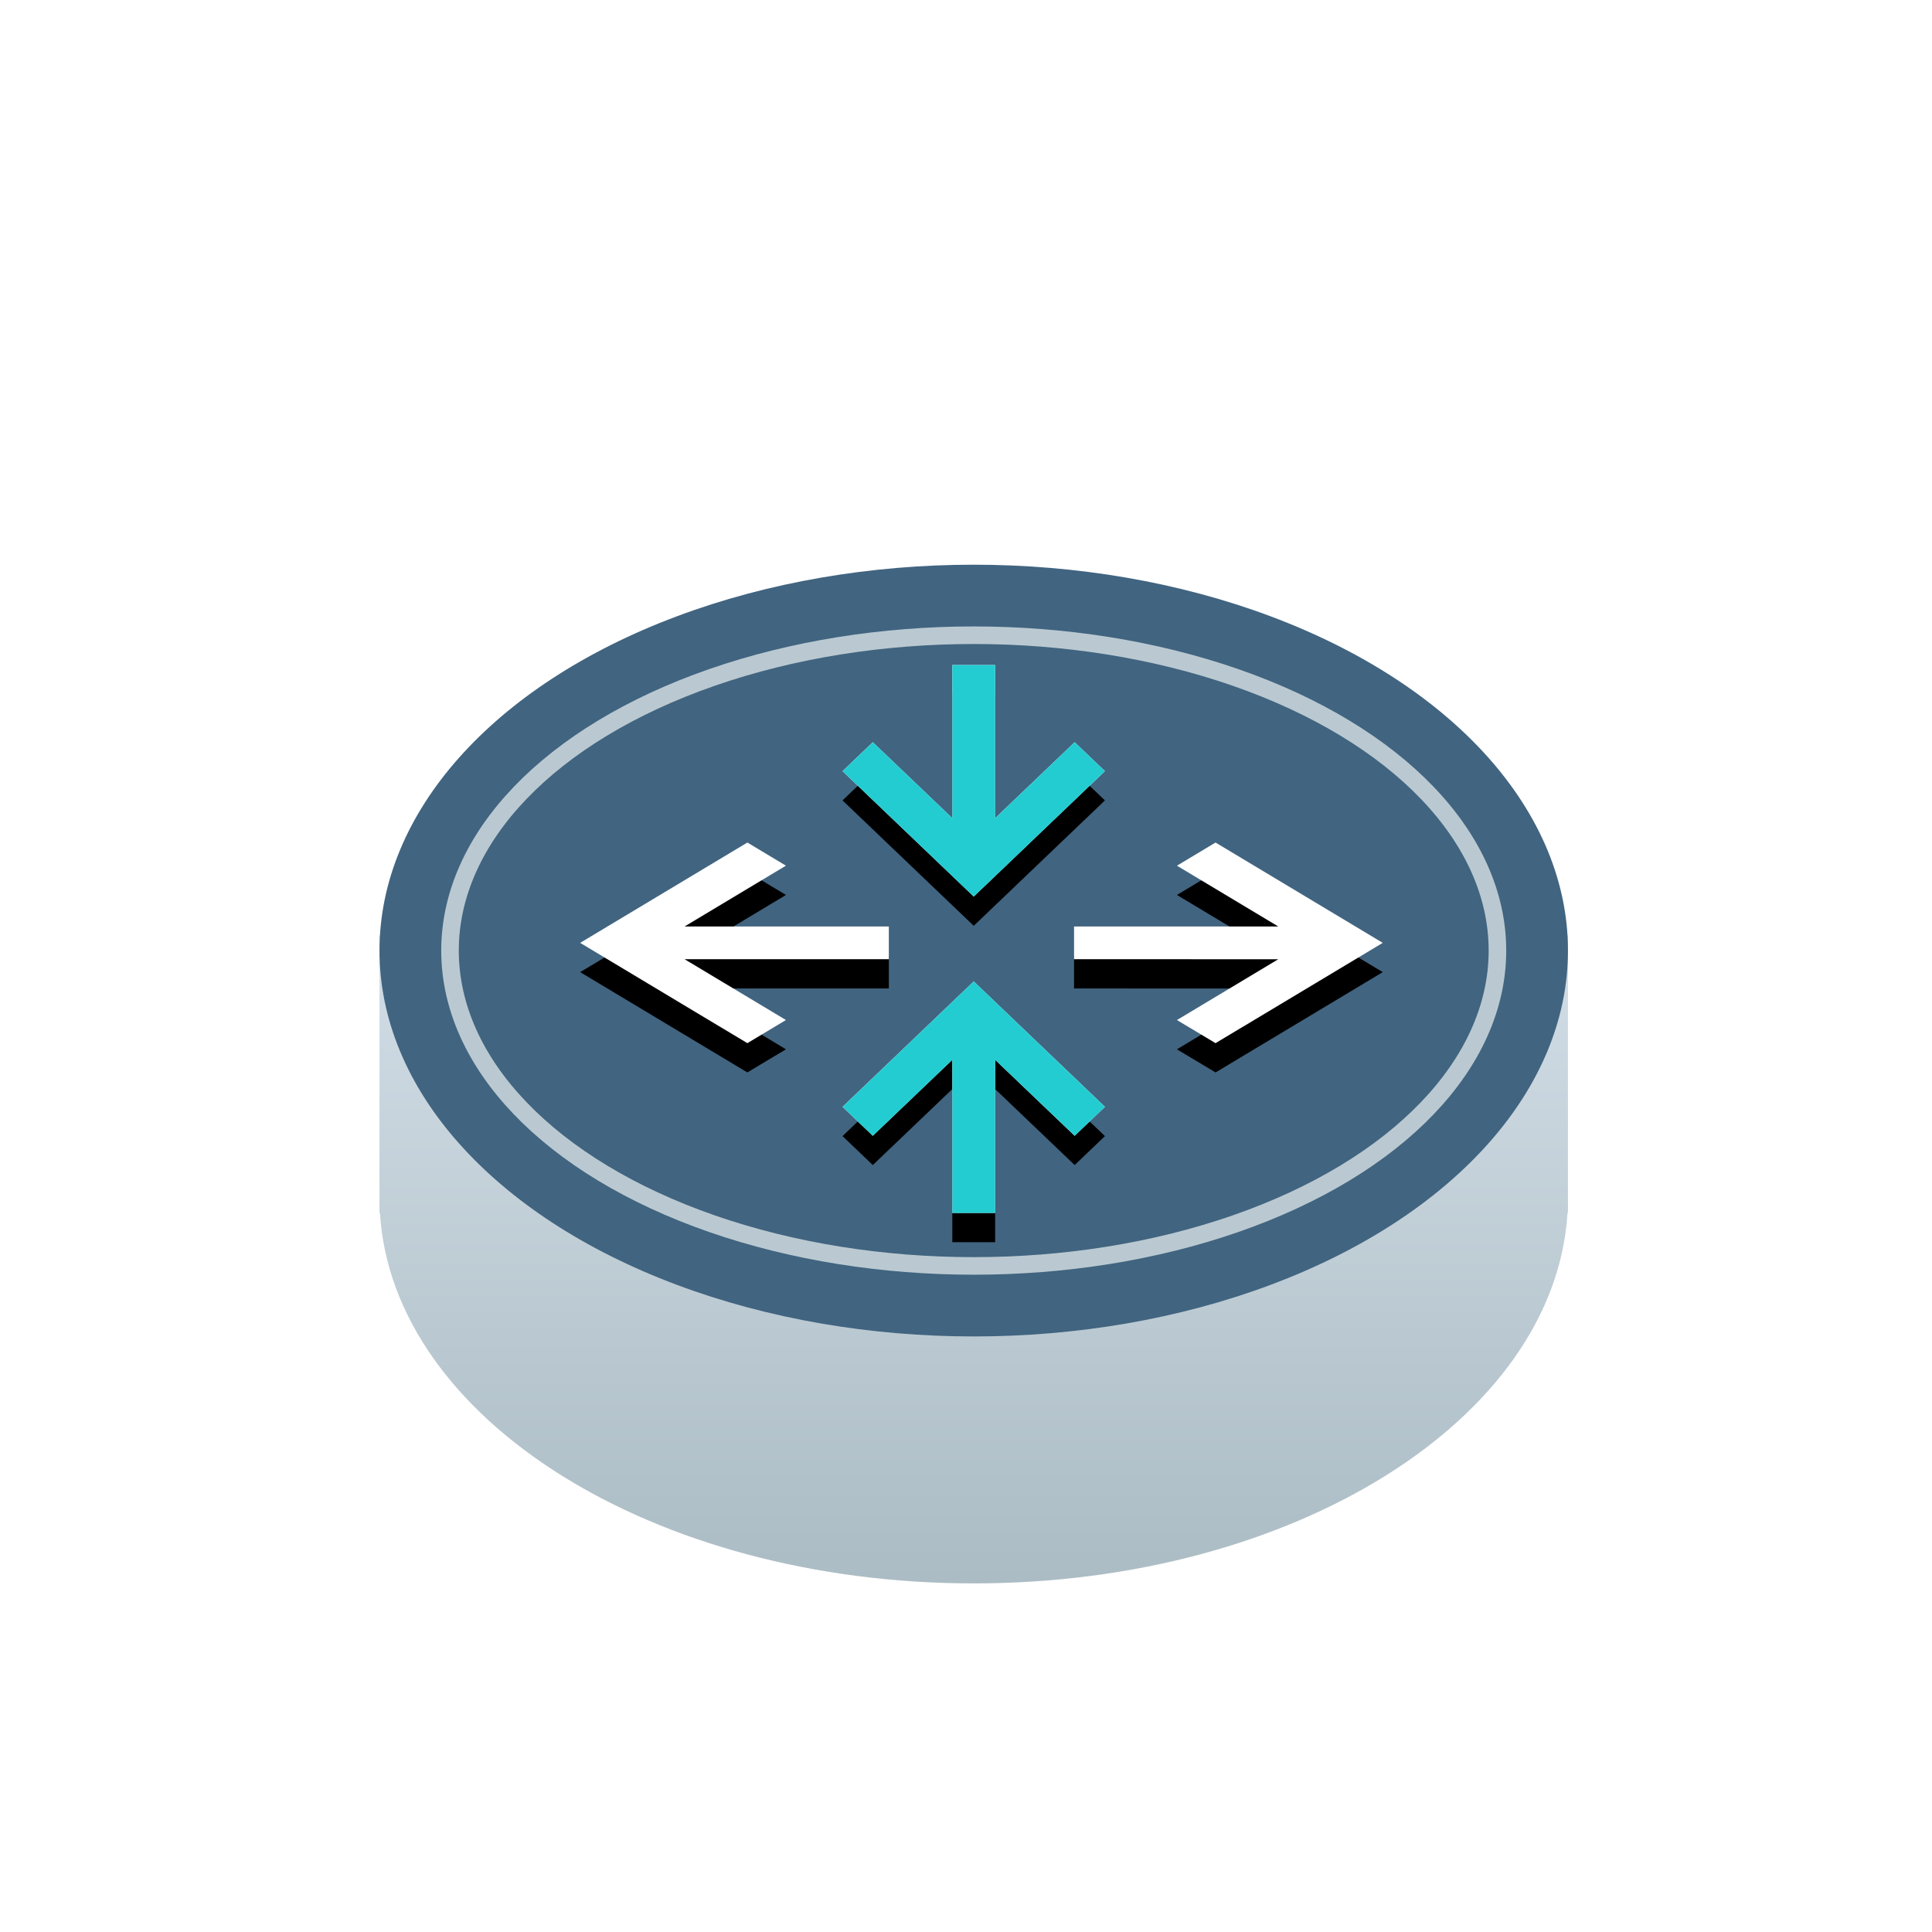 <?xml version="1.0" encoding="UTF-8"?>
<svg width="66px" height="66px" viewBox="0 0 66 66" version="1.1" xmlns="http://www.w3.org/2000/svg" xmlns:xlink="http://www.w3.org/1999/xlink">
    <title>B60060F0-EC5E-4E52-8C14-99E4B5CA8AE4</title>
    <defs>
        <linearGradient x1="50%" y1="2%" x2="50%" y2="100%" id="linearGradient-1">
            <stop stop-color="#D9E3EC" offset="0%"></stop>
            <stop stop-color="#ABBCC4" offset="100%"></stop>
        </linearGradient>
        <path d="M24.782,18.52 L23.748,19.509 L21.031,16.913 L21.031,22.145 L19.569,22.145 L19.569,16.913 L16.852,19.509 L15.818,18.52 L20.3,14.236 L24.782,18.52 Z M12.567,9.491 L13.885,10.282 L10.423,12.359 L17.4,12.359 L17.4,13.477 L10.423,13.477 L13.885,15.555 L12.567,16.345 L6.855,12.918 L12.567,9.491 Z M28.561,9.491 L34.273,12.918 L28.561,16.345 L27.242,15.555 L30.704,13.478 L23.727,13.477 L23.727,12.359 L30.704,12.359 L27.242,10.282 L28.561,9.491 Z M24.782,7.052 L20.3,11.336 L15.818,7.052 L16.852,6.064 L19.569,8.66 L19.569,3.427 L21.031,3.427 L21.031,8.66 L23.748,6.064 L24.782,7.052 Z" id="path-2"></path>
        <filter x="-1.8%" y="-2.7%" width="103.6%" height="110.7%" filterUnits="objectBoundingBox" id="filter-3">
            <feOffset dx="0" dy="1" in="SourceAlpha" result="shadowOffsetOuter1"></feOffset>
            <feColorMatrix values="0 0 0 0 0   0 0 0 0 0   0 0 0 0 0  0 0 0 1 0" type="matrix" in="shadowOffsetOuter1"></feColorMatrix>
        </filter>
    </defs>
    <g id="页面-1" stroke="none" stroke-width="1" fill="none" fill-rule="evenodd">
        <g id="节点" transform="translate(-2929, -250)">
            <g id="节点A备份" transform="translate(2122, 0)">
                <g id="1" transform="translate(52, 166)">
                    <g id="路由器" transform="translate(755, 84)">
                        <g id="背景区域" fill="#D8D8D8" opacity="0">
                            <rect id="矩形" x="0" y="0" width="66" height="66"></rect>
                            <rect id="矩形" x="4" y="4" width="58" height="58"></rect>
                        </g>
                        <g id="图形" transform="translate(12.964, 19.291)">
                            <path d="M20.3,8.436 C26.18,8.436 31.477,10.06 35.184,12.654 L40.6,12.655 L40.6,22.145 L40.584,22.146 C40.157,29.181 31.239,34.8 20.3,34.8 C9.361,34.8 0.443,29.181 0.016,22.146 L0,22.145 L0,12.655 L5.416,12.654 C9.123,10.06 14.42,8.436 20.3,8.436 Z" id="形状结合" fill="url(#linearGradient-1)"></path>
                            <ellipse id="椭圆形备份-10" fill="#416480" cx="20.3" cy="13.182" rx="20.3" ry="13.182"></ellipse>
                            <ellipse id="椭圆形备份-13" stroke="#BAC9D1" stroke-width="0.6" fill="#416480" cx="20.3" cy="13.182" rx="17.891" ry="10.773"></ellipse>
                            <g id="形状结合备份-3">
                                <use fill="black" fill-opacity="1" filter="url(#filter-3)" xlink:href="#path-2"></use>
                                <use fill="#FFFFFF" fill-rule="evenodd" xlink:href="#path-2"></use>
                            </g>
                            <polygon id="路径" fill="#23CCD1" transform="translate(20.3, 18.191) rotate(90) translate(-20.3, -18.191) " points="20.63 13.709 21.618 14.743 19.022 17.46 24.255 17.46 24.255 18.922 19.022 18.922 21.618 21.638 20.63 22.673 16.345 18.191"></polygon>
                            <polygon id="路径" fill="#23CCD1" transform="translate(20.3, 7.382) rotate(90) translate(-20.3, -7.382) " points="19.97 2.9 24.255 7.382 19.97 11.864 18.982 10.829 21.578 8.113 16.345 8.113 16.345 6.65 21.578 6.65 18.982 3.934"></polygon>
                        </g>
                    </g>
                </g>
            </g>
        </g>
    </g>
</svg>